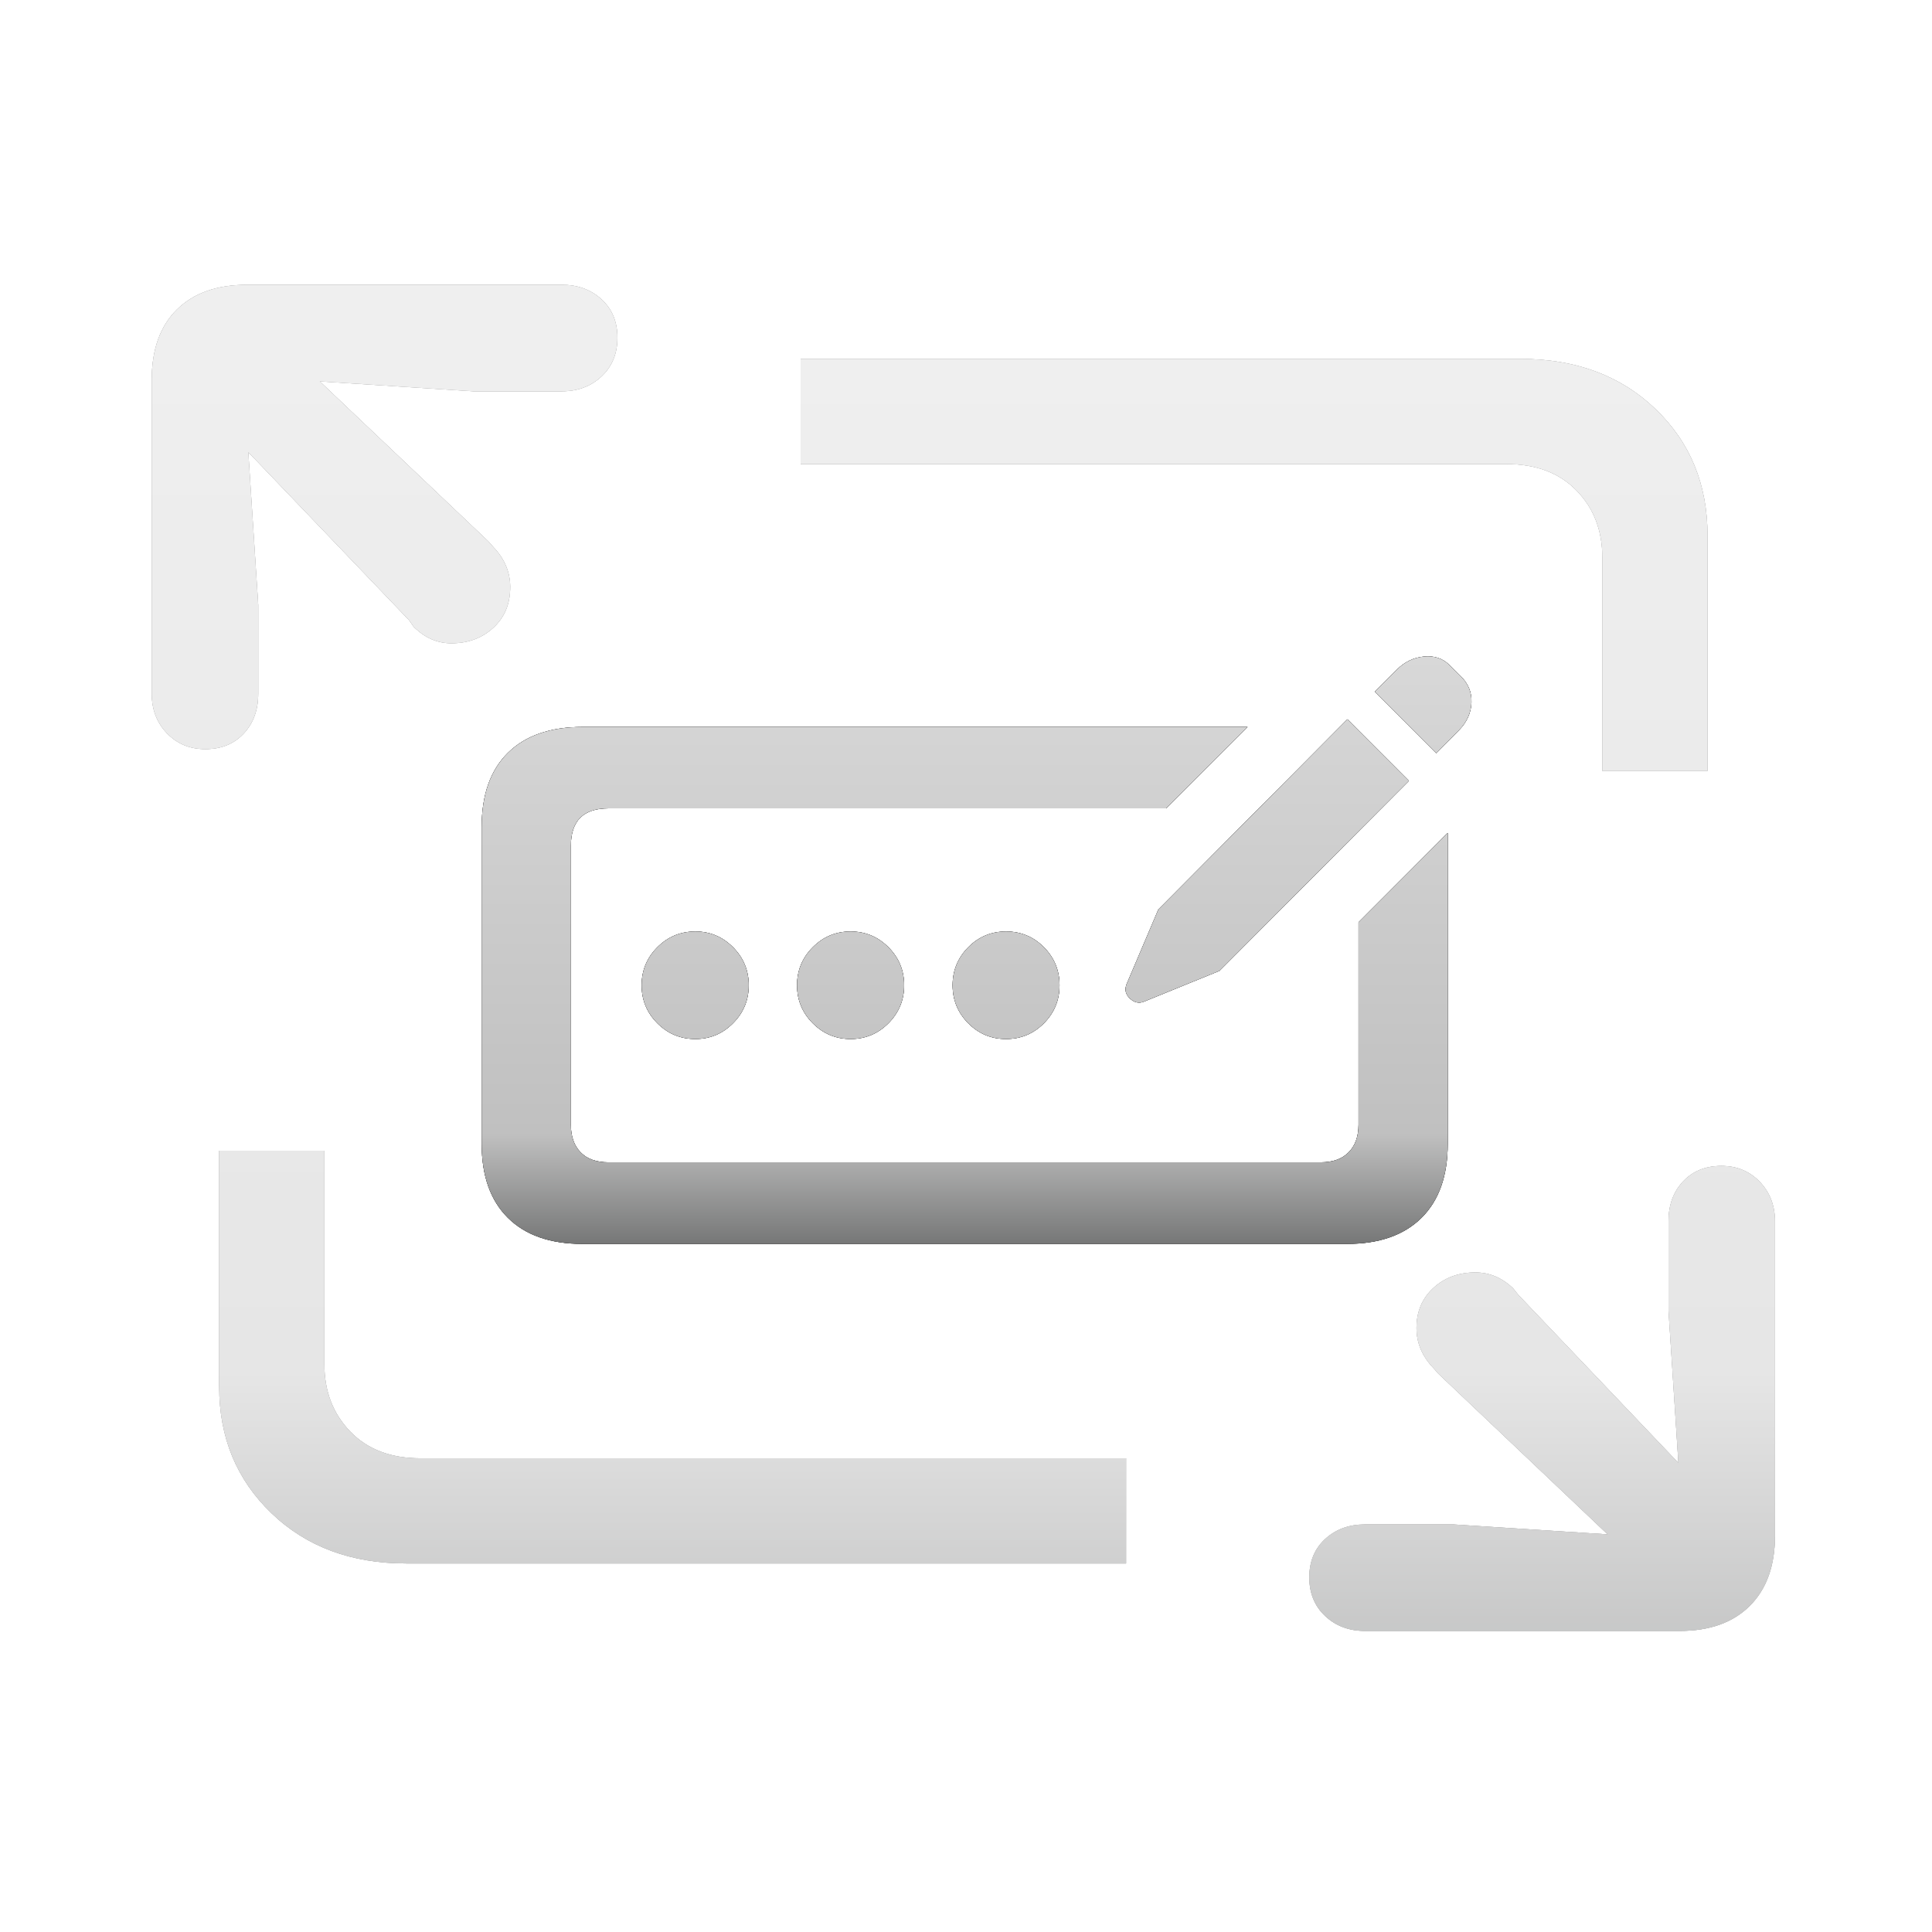 <svg xmlns="http://www.w3.org/2000/svg" xmlns:xlink="http://www.w3.org/1999/xlink" width="365" height="365" viewBox="0 0 365 365"><defs><linearGradient id="c" x1="50%" x2="50%" y1="0%" y2="100%"><stop offset="0%" stop-color="#D8D8D8"/><stop offset="81.272%" stop-color="silver"/><stop offset="100%" stop-color="#767777"/></linearGradient><linearGradient id="f" x1="50%" x2="50%" y1="0%" y2="100%"><stop offset="0%" stop-color="#D8D8D8"/><stop offset="81.272%" stop-color="silver"/><stop offset="100%" stop-color="#767777"/></linearGradient><filter id="b" width="102.9%" height="103.5%" x="-1.5%" y="-1.8%" filterUnits="objectBoundingBox"><feOffset in="SourceAlpha" result="shadowOffsetOuter1"/><feGaussianBlur in="shadowOffsetOuter1" result="shadowBlurOuter1" stdDeviation="1.5"/><feColorMatrix in="shadowBlurOuter1" values="0 0 0 0 0.553 0 0 0 0 0.553 0 0 0 0 0.553 0 0 0 0.5 0"/></filter><filter id="e" width="104.8%" height="108.1%" x="-2.4%" y="-4.1%" filterUnits="objectBoundingBox"><feOffset in="SourceAlpha" result="shadowOffsetOuter1"/><feGaussianBlur in="shadowOffsetOuter1" result="shadowBlurOuter1" stdDeviation="1.5"/><feColorMatrix in="shadowBlurOuter1" values="0 0 0 0 0.553 0 0 0 0 0.553 0 0 0 0 0.553 0 0 0 0.5 0"/></filter><path id="a" d="M85.27,121.53 C82.604,121.53 80.23,120.488 78.147,118.405 L77.278,117.161 L46.911,85.419 L48.785,114.287 L48.785,131.032 C48.785,134.115 47.869,136.635 46.036,138.593 C44.203,140.551 41.787,141.53 38.788,141.53 C35.872,141.53 33.456,140.53 31.54,138.53 C29.624,136.531 28.666,134.032 28.666,131.032 L28.666,71.798 C28.666,66.05 30.249,61.613 33.414,58.489 C36.58,55.365 40.996,53.803 46.661,53.803 L106.145,53.803 C109.144,53.803 111.644,54.719 113.643,56.552 C115.643,58.385 116.642,60.801 116.642,63.8 C116.642,66.799 115.643,69.236 113.643,71.111 C111.644,72.985 109.144,73.923 106.145,73.923 L89.4,73.923 L60.407,72.048 L92.274,102.29 L93.143,103.284 C95.309,105.534 96.392,108.075 96.392,110.907 C96.392,114.073 95.33,116.635 93.206,118.593 C91.081,120.551 88.436,121.53 85.27,121.53 Z M302.718,145.654 L302.718,105.289 C302.718,100.207 301.093,96 297.844,92.668 C294.595,89.335 290.18,87.669 284.598,87.669 L151.258,87.669 L151.258,67.799 L287.222,67.799 C297.636,67.799 306.134,70.944 312.715,77.234 C319.297,83.524 322.588,91.501 322.588,101.165 L322.588,145.654 L302.718,145.654 Z M212.742,295.374 L76.778,295.374 C66.364,295.374 57.866,292.209 51.285,285.877 C44.703,279.545 41.412,271.589 41.412,262.008 L41.412,217.395 L61.282,217.395 L61.282,257.759 C61.282,262.841 62.907,267.069 66.156,270.443 C69.405,273.818 73.82,275.505 79.402,275.505 L212.742,275.505 L212.742,295.374 Z M278.73,240.394 C281.396,240.394 283.77,241.394 285.853,243.393 L286.847,244.638 L317.089,276.379 L315.215,247.512 L315.215,230.767 C315.215,227.684 316.131,225.164 317.964,223.206 C319.797,221.248 322.213,220.269 325.212,220.269 C328.128,220.269 330.544,221.269 332.46,223.269 C334.376,225.268 335.334,227.767 335.334,230.767 L335.334,290.126 C335.334,295.791 333.751,300.206 330.586,303.372 C327.42,306.538 323.004,308.121 317.339,308.121 L257.855,308.121 C254.856,308.121 252.356,307.184 250.357,305.309 C248.357,303.435 247.358,300.998 247.358,297.999 C247.358,294.999 248.357,292.583 250.357,290.751 C252.356,288.918 254.856,288.001 257.855,288.001 L274.6,288.001 L303.718,289.876 L271.726,259.509 L270.857,258.514 C268.691,256.265 267.608,253.724 267.608,250.891 C267.608,247.809 268.67,245.289 270.794,243.331 C272.919,241.373 275.564,240.394 278.73,240.394 Z"/><path id="d" d="M110.052,235 L254.457,235 C260.542,235 265.238,233.361 268.547,230.082 C271.855,226.803 273.509,222.141 273.509,216.095 L273.509,157.363 L256.659,174.249 L256.659,212.507 C256.659,214.707 256.037,216.437 254.792,217.698 C253.548,218.958 251.798,219.588 249.543,219.588 L114.935,219.588 C112.658,219.588 110.908,218.958 109.685,217.698 C108.462,216.437 107.85,214.707 107.85,212.507 L107.85,159.798 C107.85,155.078 110.211,152.717 114.935,152.717 L220.311,152.717 L235.693,137.337 L110.052,137.337 C103.967,137.337 99.271,138.966 95.962,142.223 C92.654,145.481 91,150.154 91,156.242 L91,216.095 C91,222.141 92.654,226.803 95.962,230.082 C99.271,233.361 103.967,235 110.052,235 Z M131.37,196.294 C134.135,196.294 136.508,195.3 138.486,193.314 C140.465,191.327 141.454,188.935 141.454,186.137 C141.454,183.338 140.465,180.946 138.486,178.959 C136.508,176.973 134.135,175.979 131.37,175.979 C128.561,175.979 126.168,176.973 124.189,178.959 C122.211,180.946 121.221,183.338 121.221,186.137 C121.221,188.935 122.211,191.327 124.189,193.314 C126.168,195.3 128.561,196.294 131.37,196.294 Z M160.698,196.294 C163.485,196.294 165.867,195.3 167.846,193.314 C169.825,191.327 170.814,188.935 170.814,186.137 C170.814,183.338 169.825,180.946 167.846,178.959 C165.867,176.973 163.485,175.979 160.698,175.979 C157.91,175.979 155.528,176.973 153.549,178.959 C151.57,180.946 150.581,183.338 150.581,186.137 C150.581,188.935 151.57,191.327 153.549,193.314 C155.528,195.3 157.91,196.294 160.698,196.294 Z M190.057,196.294 C192.866,196.294 195.254,195.3 197.222,193.314 C199.19,191.327 200.174,188.935 200.174,186.137 C200.174,183.338 199.19,180.946 197.222,178.959 C195.254,176.973 192.866,175.979 190.057,175.979 C187.27,175.979 184.893,176.973 182.925,178.959 C180.957,180.946 179.973,183.338 179.973,186.137 C179.973,188.935 180.957,191.327 182.925,193.314 C184.893,195.3 187.27,196.294 190.057,196.294 Z M216.162,189.213 L230.395,183.413 L266.171,147.525 L254.555,135.894 L218.843,171.814 L212.875,185.848 C212.428,186.916 212.625,187.845 213.465,188.636 C214.306,189.426 215.205,189.618 216.162,189.213 Z M271.341,142.302 L275.649,137.944 C277.138,136.406 277.92,134.665 277.995,132.721 C278.069,130.778 277.372,129.101 275.904,127.691 L273.83,125.64 C272.553,124.38 270.947,123.846 269.011,124.038 C267.075,124.23 265.384,125.042 263.937,126.473 L259.725,130.671 L271.341,142.302 Z"/></defs><g fill="none" fill-rule="evenodd"><g fill-rule="nonzero" opacity=".4"><use xlink:href="#a" fill="#000" filter="url(#b)"/><use xlink:href="#a" fill="#2E2E2E"/><use xlink:href="#a" fill="url(#c)"/></g><rect width="365" height="365"/><g fill-rule="nonzero"><use xlink:href="#d" fill="#000" filter="url(#e)"/><use xlink:href="#d" fill="#2E2E2E"/><use xlink:href="#d" fill="url(#f)"/></g></g></svg>
